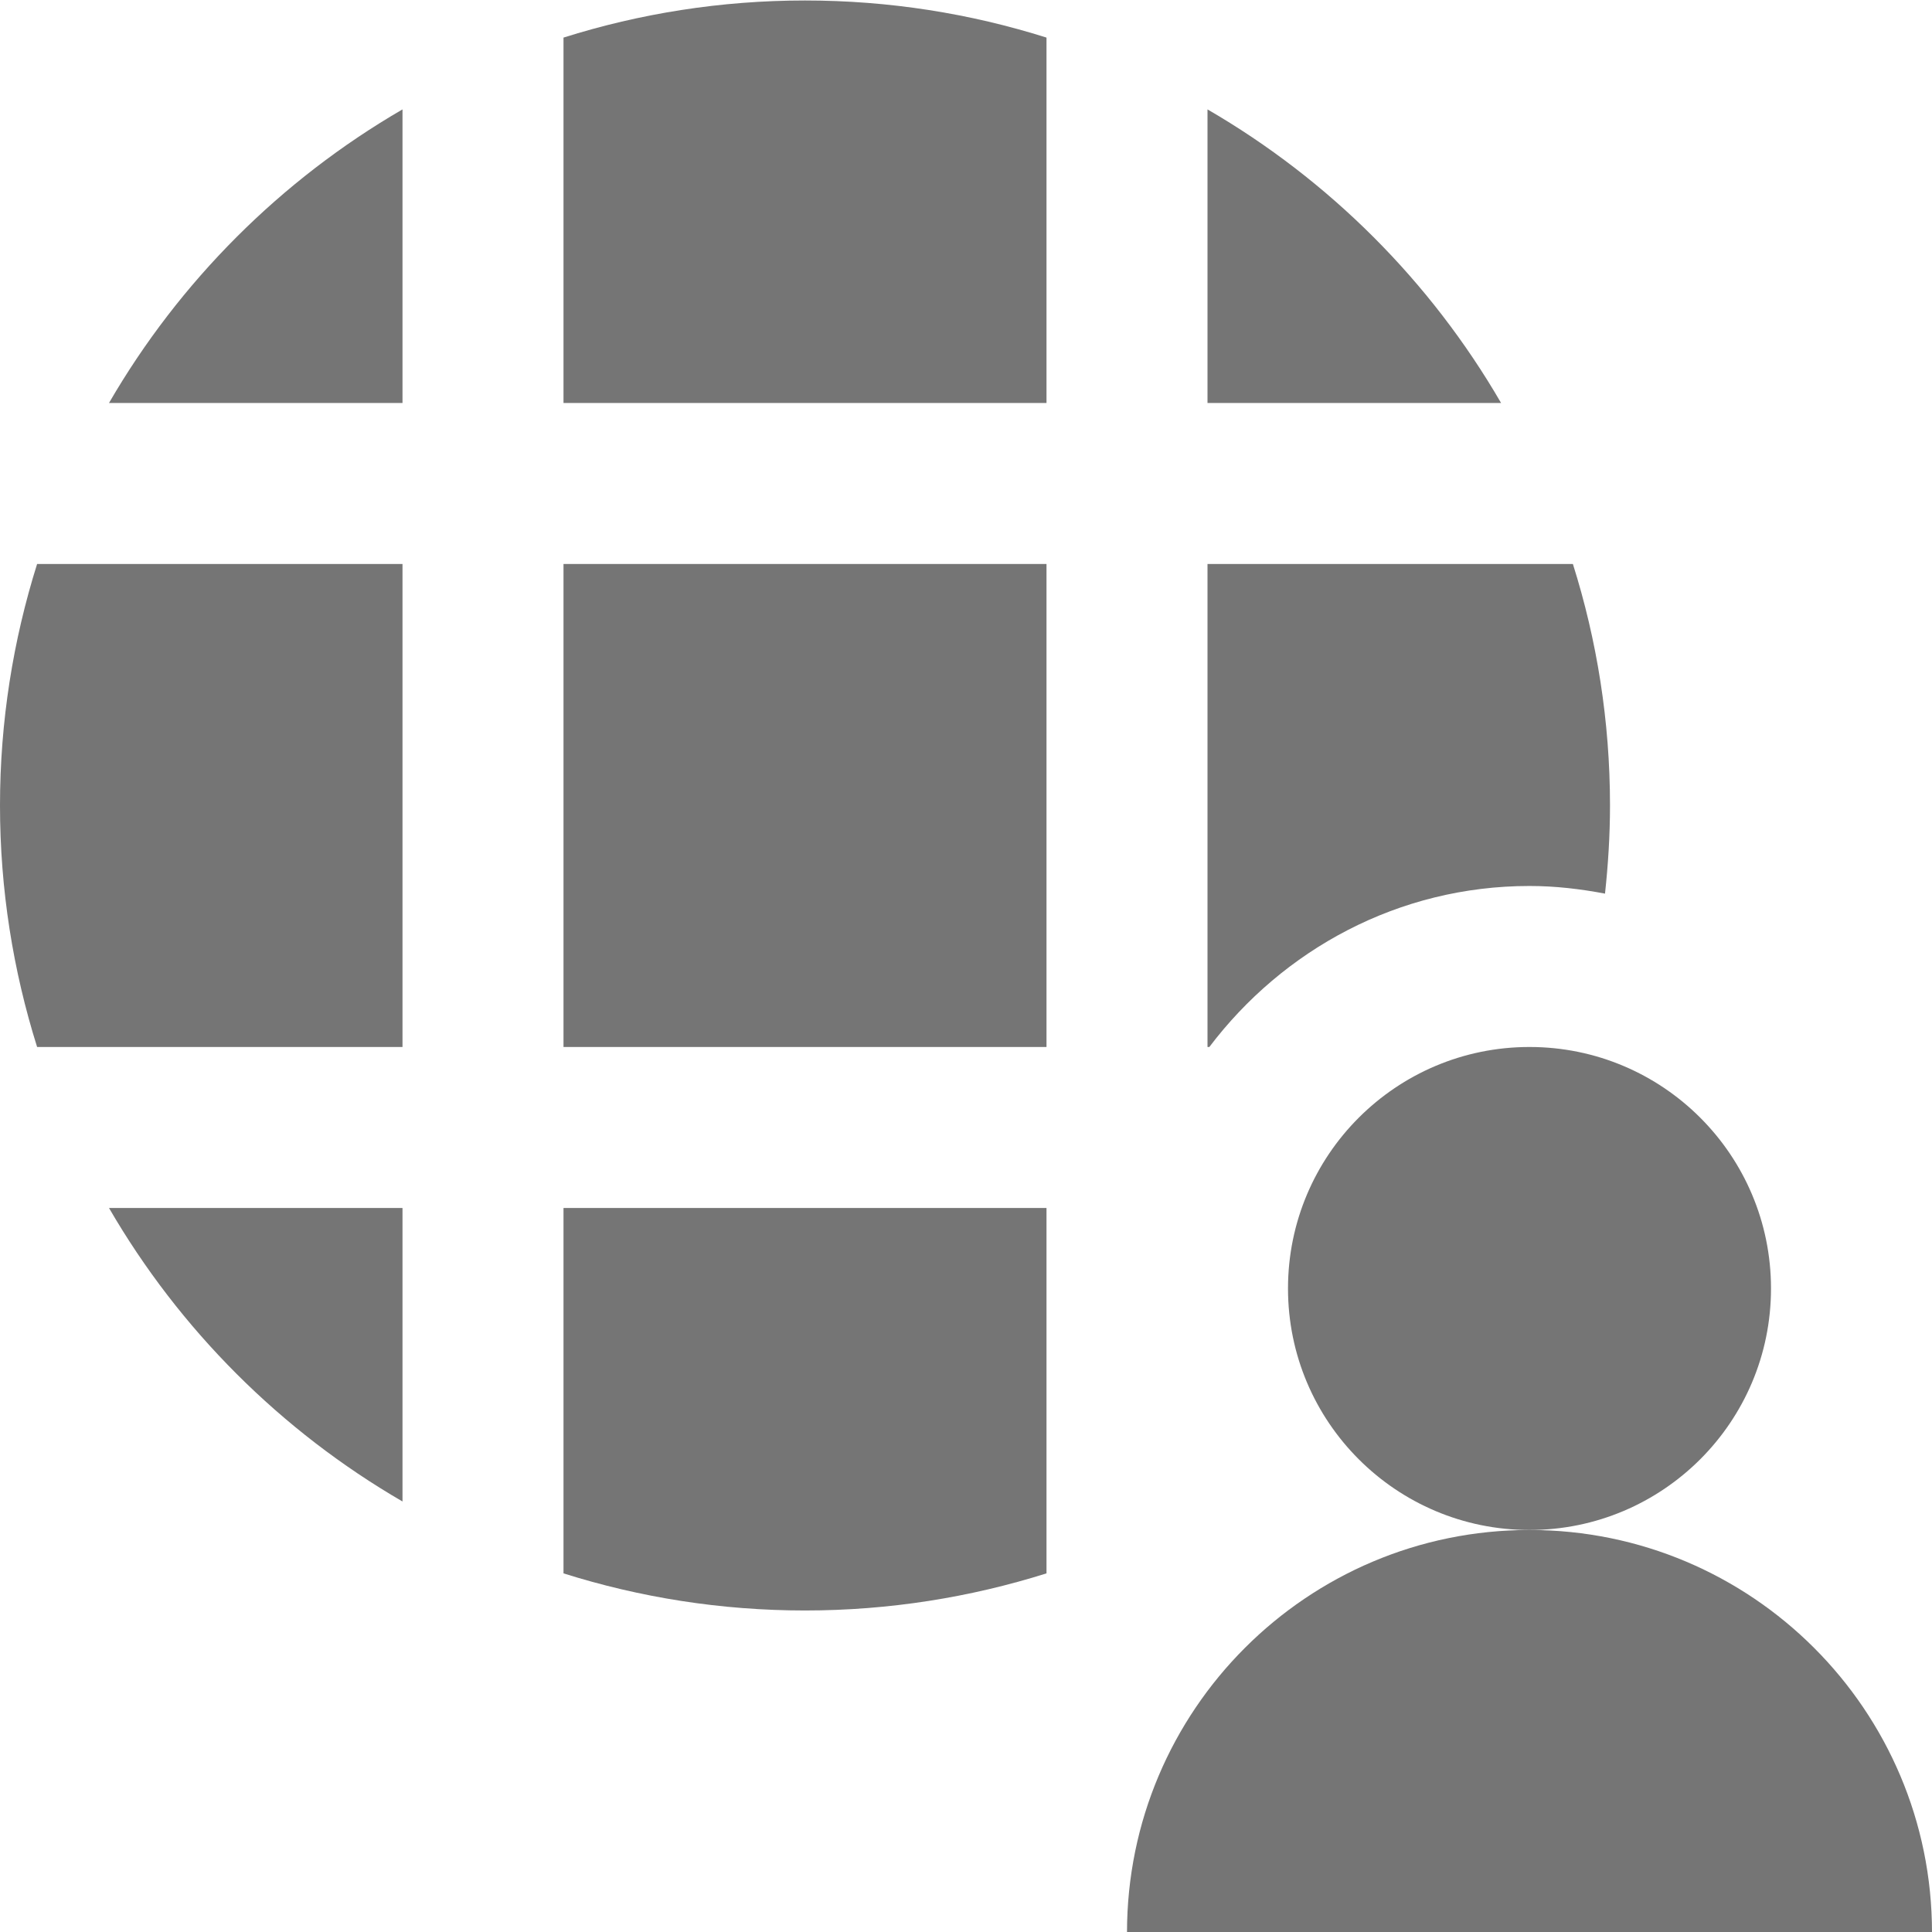 <?xml version="1.0" encoding="utf-8"?>
<!-- Generator: Adobe Illustrator 17.1.0, SVG Export Plug-In . SVG Version: 6.00 Build 0)  -->
<!DOCTYPE svg PUBLIC "-//W3C//DTD SVG 1.1//EN" "http://www.w3.org/Graphics/SVG/1.1/DTD/svg11.dtd">
<svg version="1.1" xmlns="http://www.w3.org/2000/svg" xmlns:xlink="http://www.w3.org/1999/xlink" x="0px" y="0px" width="24px"
	 height="24px" viewBox="0 0 24 24" enable-background="new 0 0 24 24" xml:space="preserve">
<g id="Frame_-_24px">
	<rect fill="none" width="24" height="24"/>
</g>
<g id="Filled_Icons">
	<g>
		<path fill="#757575" d="M7,0.467v4.539h6V0.467c-0.947-0.299-1.955-0.461-3-0.461S7.948,0.168,7,0.467z"/>
		<rect x="7" y="7.006" fill="#757575" width="6" height="6"/>
		<path fill="#757575" d="M19,11.006c0.321,0,0.633,0.037,0.938,0.095C19.977,10.74,20,10.376,20,10.006
			c0-1.045-0.162-2.053-0.461-3H15v6h0.023C15.936,11.799,17.37,11.006,19,11.006z"/>
		<path fill="#757575" d="M15,1.359v3.647h3.647C17.771,3.495,16.512,2.236,15,1.359z"/>
		<path fill="#757575" d="M5,18.652v-3.646H1.354C2.23,16.517,3.489,17.775,5,18.652z"/>
		<path fill="#757575" d="M1.354,5.006H5V1.359C3.489,2.236,2.23,3.495,1.354,5.006z"/>
		<path fill="#757575" d="M7,19.545c0.948,0.299,1.955,0.461,3,0.461s2.053-0.163,3-0.461v-4.539H7V19.545z"/>
		<path fill="#757575" d="M0,10.006c0,1.045,0.163,2.052,0.461,3H5v-6H0.461C0.163,7.953,0,8.961,0,10.006z"/>
		<circle fill="#757575" cx="19" cy="16.006" r="3"/>
		<path fill="#757575" d="M19,19.006c-2.761,0-5,2.239-5,5h10C24,21.245,21.761,19.006,19,19.006z"/>
	</g>
</g>
</svg>
